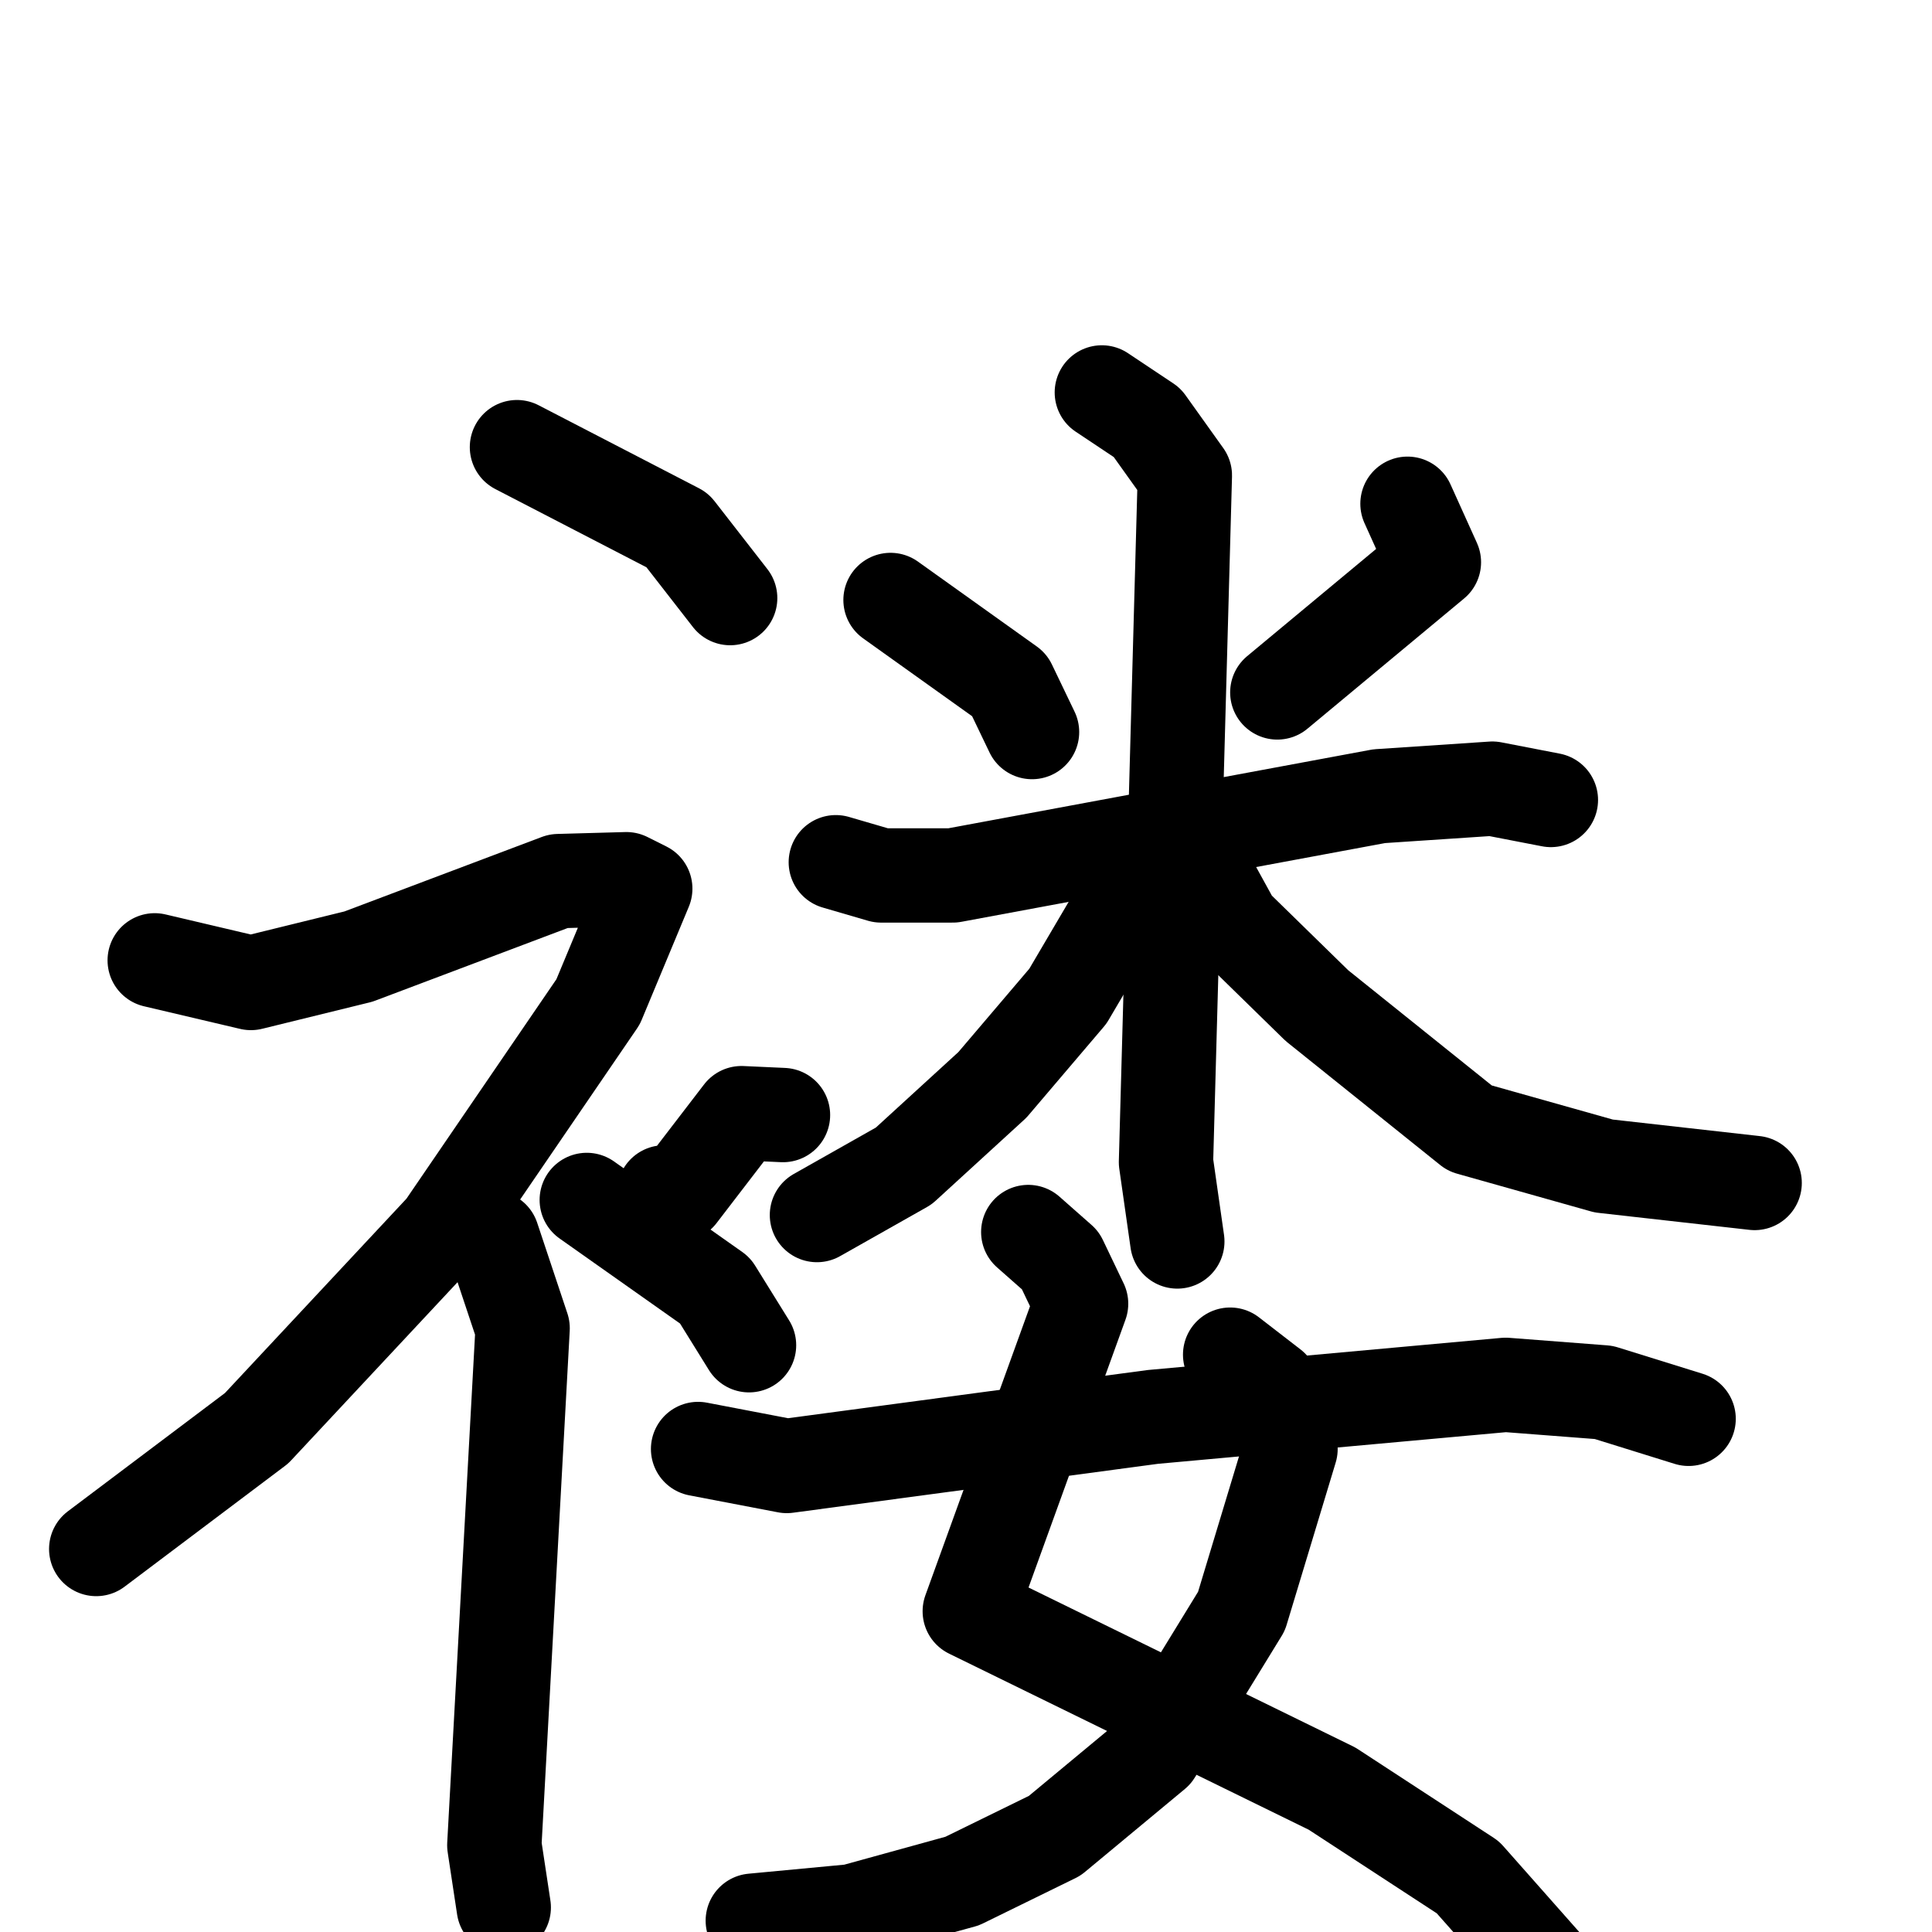 <svg xmlns="http://www.w3.org/2000/svg" viewBox="0 0 1024 1024">
  <g style="fill:none;stroke:#000000;stroke-width:50;stroke-linecap:round;stroke-linejoin:round;" transform="scale(1, 1) translate(0, 0)">
    <path d="M 274.0,237.0 L 359.0,281.0 L 387.0,317.0"/>
    <path d="M 82.0,509.0 L 133.0,521.0 L 190.0,507.0 L 296.0,467.0 L 332.0,466.0 L 342.0,471.0 L 317.0,531.0 L 235.0,651.0 L 136.0,757.0 L 51.0,821.0"/>
    <path d="M 261.0,656.0 L 277.0,704.0 L 262.0,978.0 L 267.0,1011.0"/>
    <path d="M 415.0,591.0 L 393.0,590.0 L 360.0,633.0 L 352.0,632.0"/>
    <path d="M 311.0,636.0 L 379.0,684.0 L 397.0,713.0"/>
    <path d="M 472.0,318.0 L 535.0,363.0 L 547.0,388.0"/>
    <path d="M 746.0,267.0 L 760.0,298.0 L 677.0,367.0"/>
    <path d="M 443.0,457.0 L 467.0,464.0 L 505.0,464.0 L 731.0,422.0 L 791.0,418.0 L 822.0,424.0"/>
    <path d="M 584.0,208.0 L 608.0,224.0 L 628.0,252.0 L 618.0,616.0 L 624.0,658.0"/>
    <path d="M 596.0,477.0 L 566.0,528.0 L 526.0,575.0 L 479.0,618.0 L 433.0,644.0"/>
    <path d="M 643.0,470.0 L 654.0,490.0 L 698.0,533.0 L 779.0,598.0 L 850.0,618.0 L 930.0,627.0"/>
    <path d="M 545.0,653.0 L 562.0,668.0 L 573.0,691.0 L 514.0,854.0 L 706.0,948.0 L 778.0,995.0 L 824.0,1047.0"/>
    <path d="M 652.0,718.0 L 674.0,735.0 L 684.0,768.0 L 658.0,854.0 L 612.0,929.0 L 559.0,973.0 L 510.0,997.0 L 452.0,1013.0 L 399.0,1018.0"/>
    <path d="M 370.0,768.0 L 417.0,777.0 L 611.0,751.0 L 798.0,734.0 L 850.0,738.0 L 895.0,752.0"/>
  </g>
</svg>
